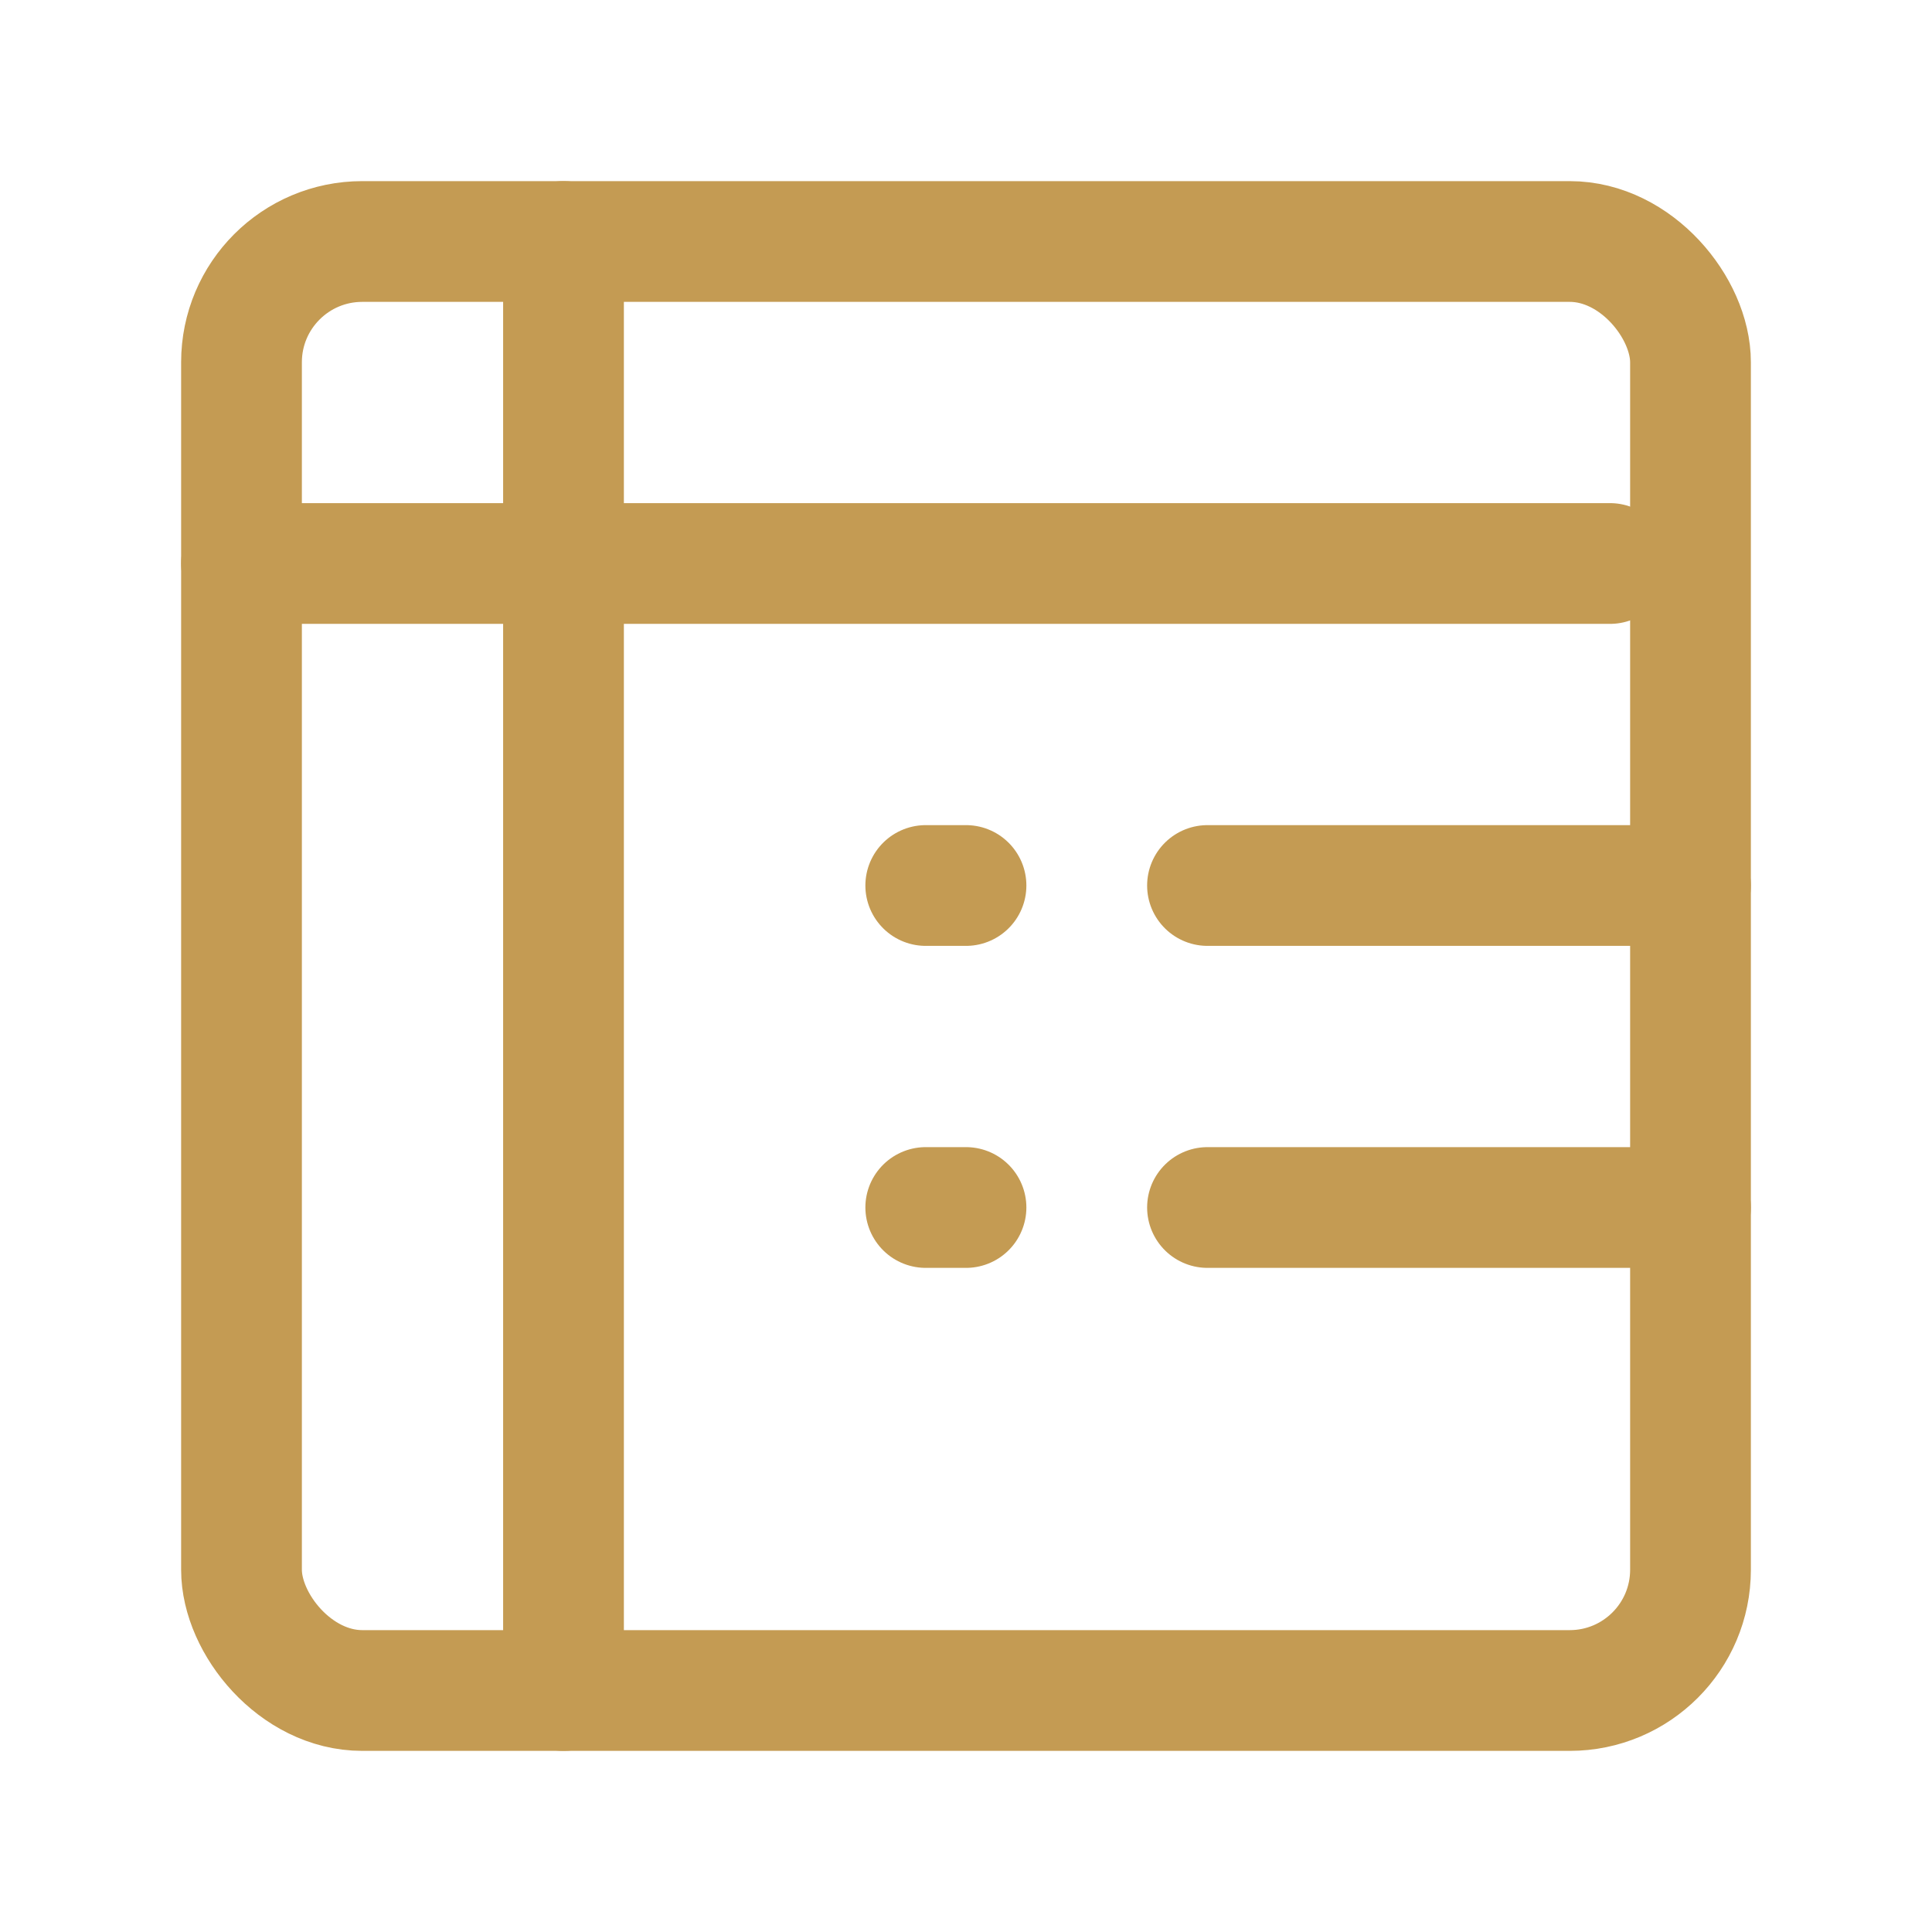 <svg xmlns="http://www.w3.org/2000/svg" width="48" height="48" viewBox="0 0 48 48">
	<g fill="none" stroke="#c49b53" stroke-linecap="round" stroke-linejoin="round" stroke-width="3">
		<rect width="36" height="36" x="6" y="6" rx="3" />
		<path d="M6 14h34m-10 8h12m-12 8h12m-19-8h1m-1 8h1M14 6v36" />
	</g>
</svg>